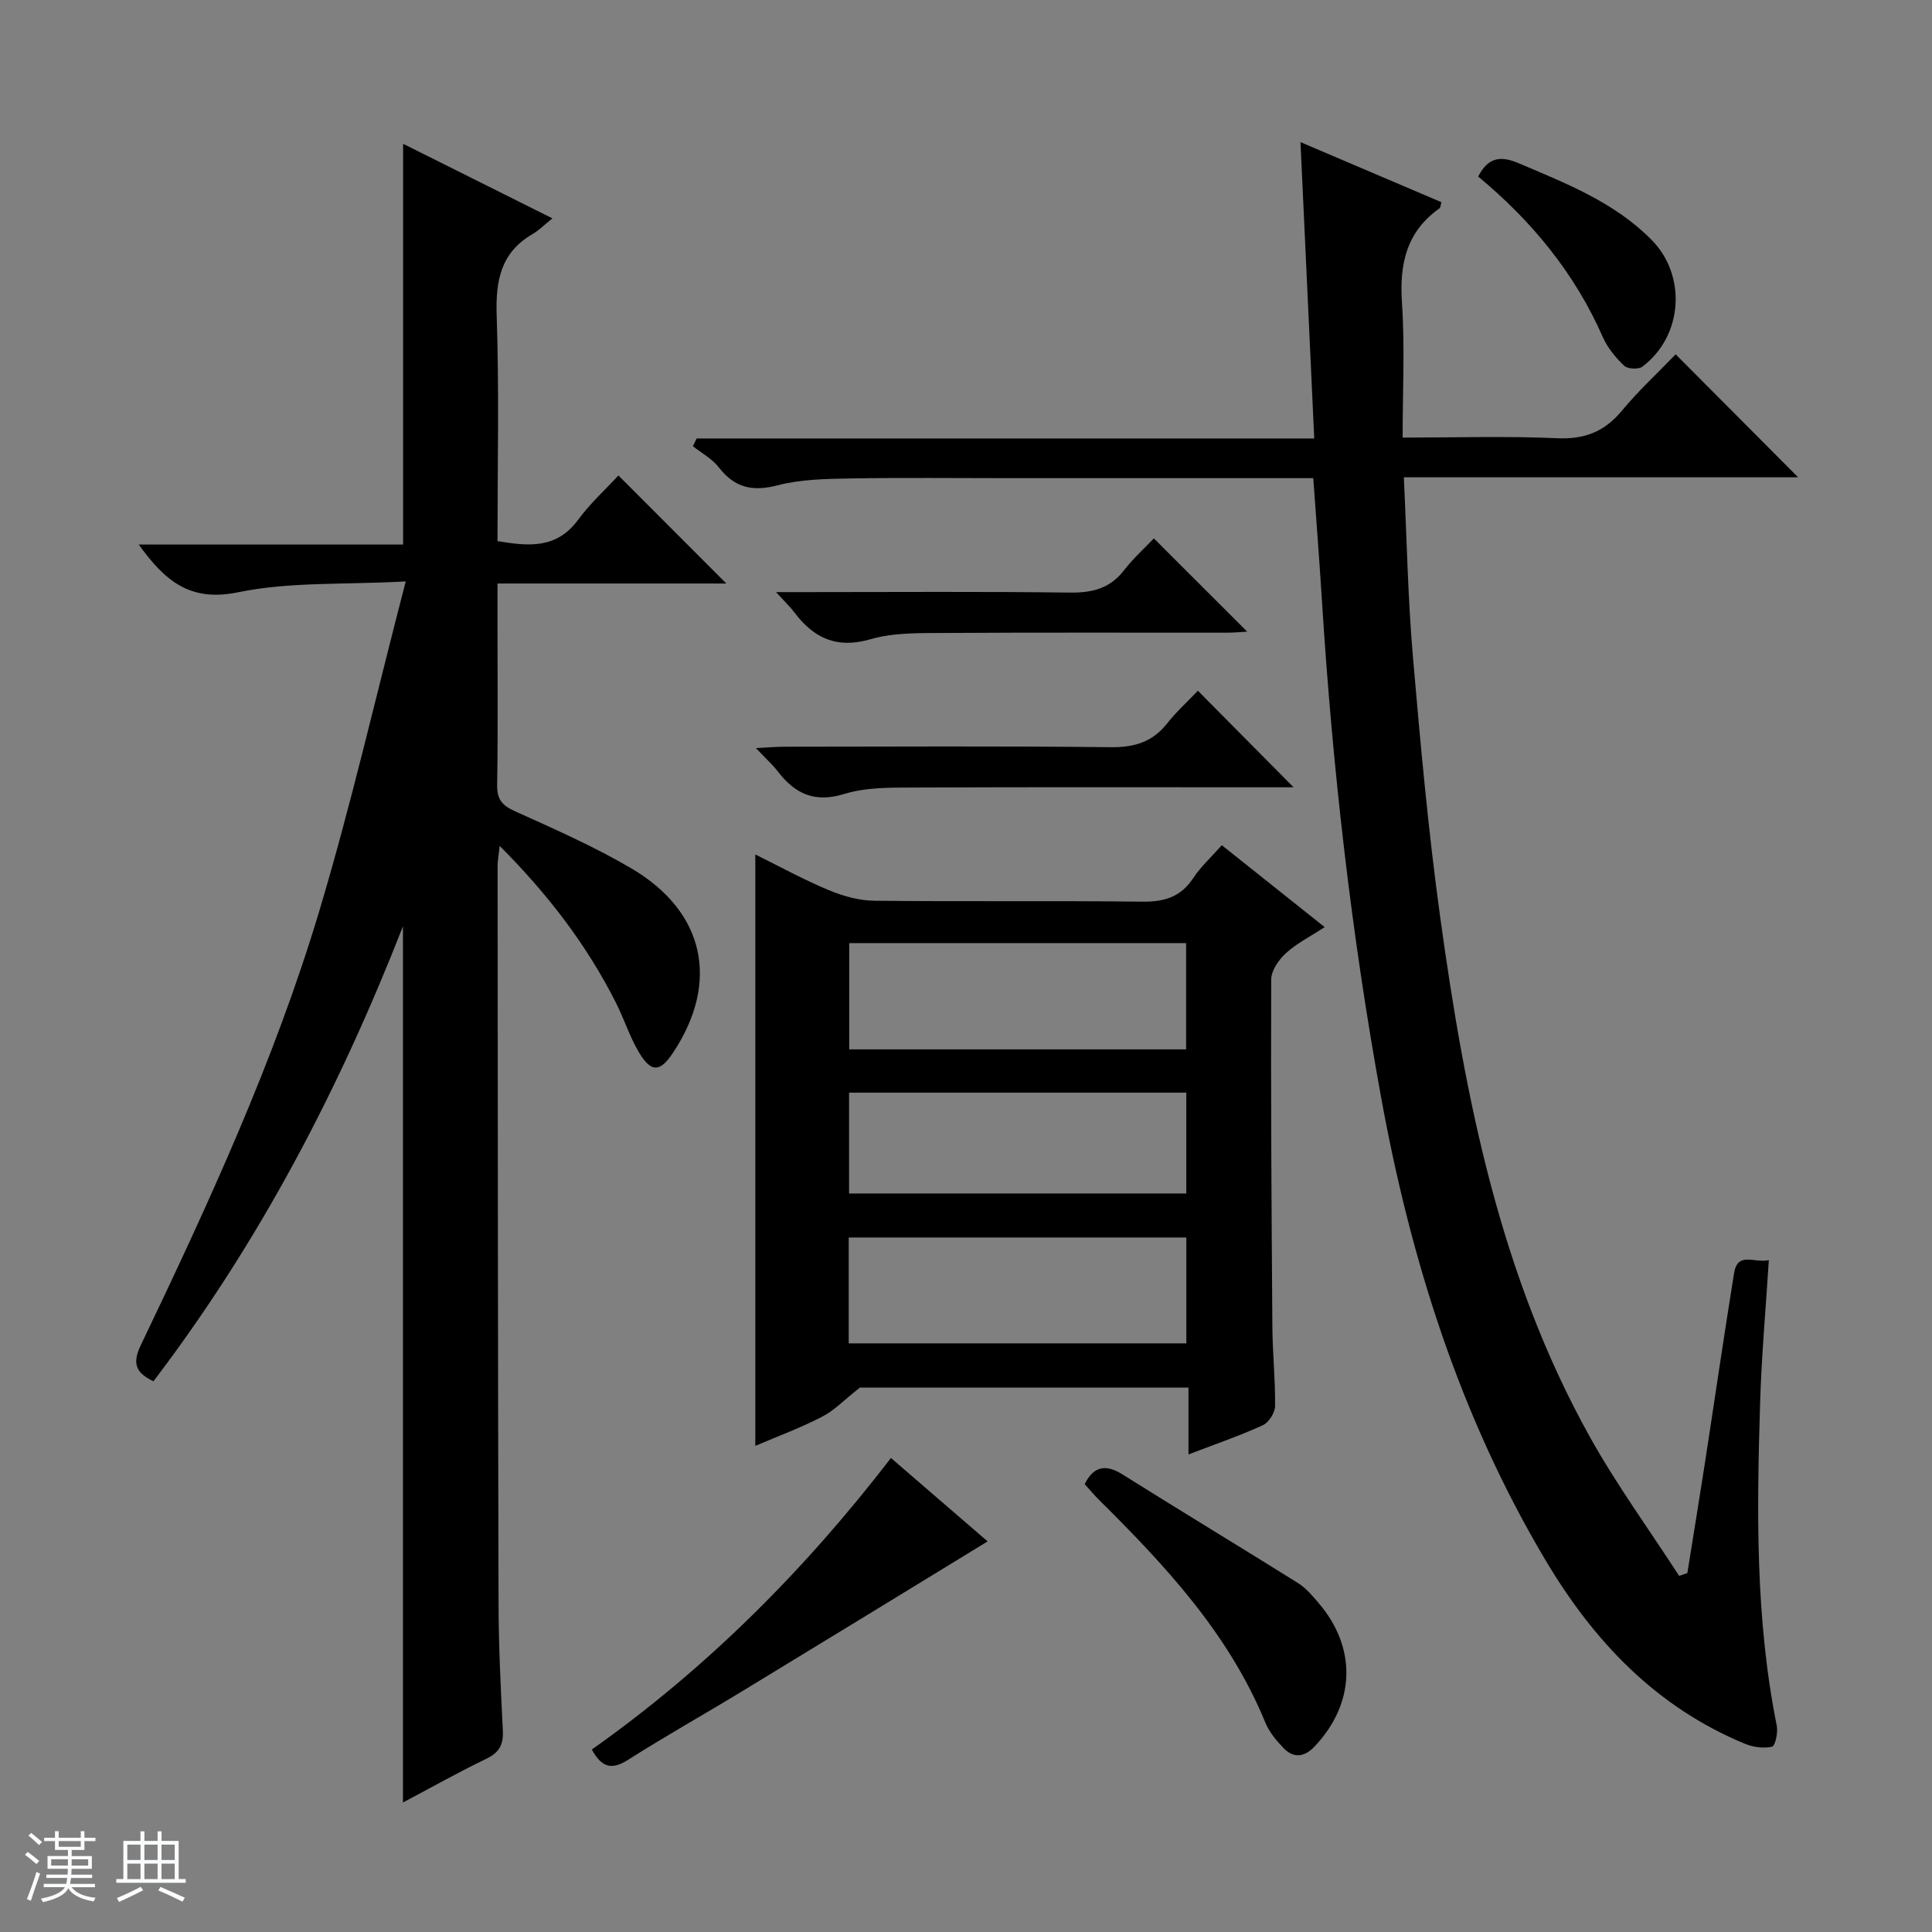 <svg enable-background="new 0 0 400 400" viewBox="0 0 400 400" xmlns="http://www.w3.org/2000/svg"><rect x="0" y="0" width="400" height="400" fill="#808080" stroke="none"/><path d="m5.17 384 .56-.58c.85.61 1.65 1.24 2.4 1.87l-.59.64c-.84-.73-1.63-1.38-2.37-1.93m1.22 9.53-.82-.34c.71-1.76 1.37-3.64 1.98-5.63.24.13.5.25.76.36-.6 1.67-1.24 3.54-1.92 5.61m-.5-13.5.57-.54c.56.44 1.31 1.06 2.26 1.87l-.64.64c-.68-.66-1.41-1.32-2.19-1.97m3.25.46h2.24v-1.36h.77v1.36h4.57v-1.36h.76v1.36h2.28v.69h-2.28v1.84h-2.64v1.26h4.18v2.64h-4.21c0 .45-.02.86-.05 1.21h4.32v.69h-4.38c-.04.34-.1.75-.19 1.22h5.15v.69h-4.82c.87 1.19 2.51 1.92 4.93 2.19-.17.31-.3.57-.37.76-2.77-.49-4.52-1.41-5.26-2.76-.56 1.26-2.3 2.23-5.24 2.9-.12-.24-.26-.48-.43-.72 2.73-.55 4.38-1.34 4.96-2.38h-4.38v-.69h4.65c.1-.38.17-.79.21-1.22h-4.32v-.69h4.4c.03-.34.05-.75.05-1.21h-4.2v-2.64h4.23v-1.26h-2.69v-1.84h-2.24zm1.46 4.46v1.29h3.45c.01-.4.02-.57.01-.53v-.32-.45h-3.46zm1.55-2.59h4.57v-1.19h-4.57zm6.11 2.59h-3.42v.77c-.01.19-.01.37-.02.53h3.44z" fill="#fafbfc"/><path d="m32.63 379.16h.82v1.98h3.54v7.89h1.46v.78h-14.37v-.78h1.46v-7.89h3.54v-1.98h.82v1.98h2.73zm-3.49 11.48.5.73c-1.61.82-3.28 1.63-5 2.41-.13-.27-.28-.55-.44-.82 1.75-.72 3.4-1.49 4.94-2.32m-2.78-5.55h2.73v-3.18h-2.73zm0 3.95h2.73v-3.2h-2.73zm3.54-3.95h2.73v-3.18h-2.73zm0 3.95h2.73v-3.2h-2.73zm7.89 4.68c-1.84-.92-3.51-1.7-5.02-2.32l.45-.73c1.89.8 3.57 1.55 5.04 2.23zm-1.62-11.81h-2.73v3.18h2.73zm-2.73 7.13h2.73v-3.2h-2.73v3.19z" fill="#fafbfc"/><g fill="#000001"><path d="m84 120.38c-12.9.7-24.09.05-34.69 2.24-9.97 2.06-15.12-2.31-20.59-9.88h54.74c0-27.85 0-55.08 0-82.97 10.02 5 20.02 10 30.91 15.44-1.79 1.43-2.83 2.51-4.09 3.24-6.62 3.84-7.69 9.66-7.45 16.87.53 15.48.17 30.98.17 46.71 6.42 1.08 12.22 1.65 16.68-4.4 2.54-3.45 5.77-6.38 8.36-9.19 7.87 7.88 15.1 15.12 22.34 22.37-15.26 0-30.96 0-47.38 0v7.72c0 11.33.11 22.67-.07 34-.05 2.98 1.03 4.22 3.67 5.42 8.16 3.69 16.42 7.31 24.12 11.84 15.27 8.99 18.33 23.59 8.6 38.2-2.63 3.96-4.45 4.13-6.94.04-1.97-3.24-3.12-6.97-4.83-10.37-6.05-11.99-14.09-22.5-24.1-32.53-.19 1.83-.43 3.03-.43 4.24.04 50.99.06 101.99.2 152.98.02 8.65.46 17.3.89 25.93.14 2.87-.71 4.55-3.39 5.84-5.79 2.79-11.4 5.95-17.29 9.07 0-60.56 0-120.57 0-181.42-13.3 34.01-29.81 65.5-51.66 94.21-3.52-1.68-4.49-3.56-2.66-7.39 13.99-29.24 27.6-58.7 36.94-89.79 6.61-22.04 11.74-44.53 17.95-68.42z"/><path d="m271.9 99c-21.44 0-42.25 0-63.07 0-11 0-22-.13-32.99.06-4.96.09-10.07.18-14.81 1.41-5.19 1.35-8.9.56-12.19-3.69-1.38-1.79-3.56-2.95-5.38-4.39.26-.54.51-1.07.77-1.61h127.87c-.96-20.72-1.88-40.59-2.85-61.35 9.97 4.25 19.59 8.34 29.18 12.43-.2.7-.19 1.12-.38 1.26-6.85 4.83-8.33 11.51-7.79 19.54.61 9.07.14 18.22.14 27.94 11.07 0 21.53-.34 31.96.13 5.69.26 9.81-1.33 13.42-5.68 3.5-4.22 7.56-7.96 11.15-11.69 8.63 8.67 16.92 16.99 25.35 25.46-26.86 0-53.9 0-81.63 0 .61 12.72.83 24.98 1.88 37.17 1.55 18.03 3.19 36.08 5.66 54 5.14 37.28 12.36 74.1 30.96 107.48 5.54 9.95 12.3 19.22 18.5 28.8.57-.19 1.13-.39 1.7-.58 1.18-7.41 2.4-14.82 3.55-22.24 2.05-13.29 3.98-26.59 6.12-39.86.74-4.58 4.25-1.99 7.2-2.7-.64 10.14-1.5 19.71-1.8 29.29-.69 22.45-1.03 44.9 3.44 67.11.28 1.4-.32 4.19-.97 4.34-1.75.4-3.9.11-5.61-.59-18.45-7.65-31.32-21.21-41.39-38.17-17.64-29.71-27.81-61.98-33.95-95.69-6.2-34.03-10.08-68.35-12.25-102.86-.52-8.28-1.16-16.54-1.79-25.32z"/><path d="m156.38 299.35c0-41.17 0-81.55 0-122.44 5.07 2.5 9.99 5.21 15.15 7.36 2.97 1.24 6.3 2.19 9.48 2.22 18.48.2 36.97-.03 55.46.19 4.57.06 7.99-.95 10.58-4.89 1.53-2.33 3.67-4.26 5.91-6.8 7 5.58 13.84 11.02 21.3 16.96-2.98 1.95-5.79 3.35-8.02 5.39-1.48 1.35-3.04 3.59-3.05 5.43-.09 23.98.06 47.96.24 71.93.04 5.48.63 10.95.56 16.42-.02 1.37-1.29 3.39-2.52 3.95-4.81 2.19-9.83 3.92-15.41 6.06 0-4.82 0-9.18 0-13.84-23.62 0-46.7 0-68.04 0-3.29 2.59-5.3 4.74-7.77 6-4.36 2.28-9.02 3.99-13.87 6.06zm89.19-82.09c0-7.55 0-14.77 0-22-23.45 0-46.54 0-69.75 0v22zm-69.85 60.87h69.9c0-7.56 0-14.65 0-21.92-23.41 0-46.5 0-69.9 0zm.07-51.91v20.88h69.82c0-7.24 0-14 0-20.88-23.42 0-46.52 0-69.82 0z"/><path d="m204.48 319.13c-17.18 10.5-34.01 20.81-50.88 31.06-7.81 4.75-15.79 9.22-23.5 14.12-3.27 2.08-5.42 1.86-7.57-2.09 23.64-16.7 44-37.04 61.93-60.36 7.01 6.06 13.88 11.98 20.02 17.27z"/><path d="m224.57 307.28c1.75-3.52 4.15-4.33 7.84-2.01 12.07 7.58 24.27 14.94 36.35 22.5 1.65 1.03 2.99 2.65 4.28 4.16 7.94 9.3 7.56 20.77-.87 29.66-2.12 2.24-4.35 2.49-6.46.3-1.47-1.53-2.93-3.3-3.73-5.24-7.51-18.31-20.6-32.4-34.35-46.03-1.07-1.05-2.02-2.2-3.06-3.34z"/><path d="m248.01 143.01c6.61 6.67 12.91 13.03 19.81 19.99-1.93 0-3.6 0-5.28 0-24.47 0-48.93-.06-73.4.05-4.79.02-9.82-.06-14.3 1.32-6.13 1.89-10.17.04-13.75-4.59-1.17-1.52-2.63-2.82-4.59-4.9 2.59-.13 4.32-.28 6.05-.28 22.47-.02 44.94-.15 67.41.1 4.89.05 8.62-1.05 11.67-4.91 1.96-2.47 4.32-4.61 6.38-6.78z"/><path d="m238.9 111.47c6.62 6.61 12.93 12.92 19.32 19.31-1.12.06-2.68.21-4.23.21-19.47.02-38.95-.07-58.42.06-5.13.03-10.49-.11-15.32 1.29-7.04 2.04-11.76-.21-15.81-5.58-.86-1.14-1.91-2.13-3.77-4.17h6.35c18.14 0 36.28-.14 54.42.1 4.68.06 8.36-.83 11.3-4.65 1.93-2.49 4.31-4.62 6.16-6.57z"/><path d="m306.04 36.55c2.15-4.18 4.84-4.27 8.47-2.72 9.8 4.17 19.73 8.04 27.42 15.82 7.34 7.42 6.51 19.94-1.9 26.27-.81.61-3.06.48-3.78-.21-1.76-1.68-3.43-3.7-4.4-5.91-5.81-13.23-14.7-24.03-25.81-33.25z"/></g></svg>